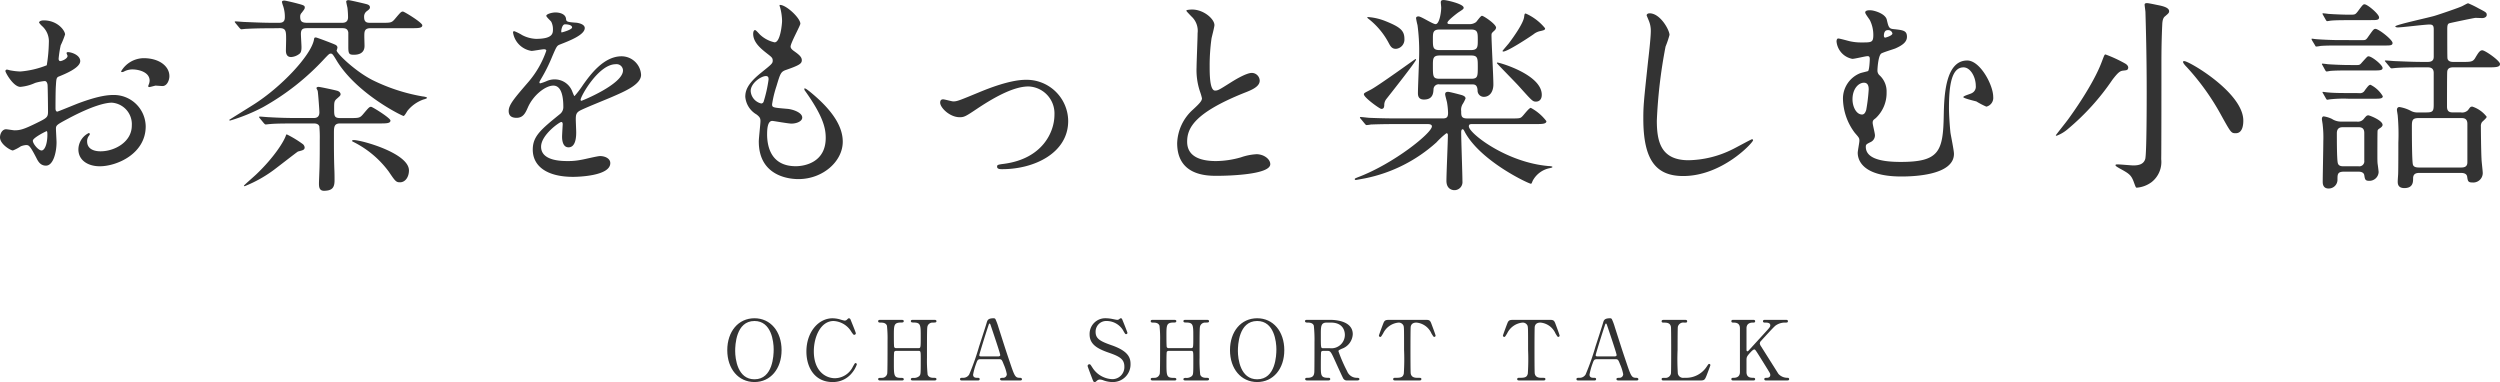 <svg id="talk_h" xmlns="http://www.w3.org/2000/svg" width="421.053" height="64.346" viewBox="0 0 421.053 64.346">
  <g id="グループ_31" data-name="グループ 31" transform="translate(-749.831 -2645.656)">
    <g id="グループ_30" data-name="グループ 30">
      <path id="パス_131" data-name="パス 131" d="M876.9,2710c-2.7,0-4.581-2.214-4.581-5.365s1.863-5.379,4.581-5.379c2.689,0,4.566,2.213,4.566,5.379C881.465,2707.774,879.6,2710,876.9,2710Zm3.235-5.491c0-1.289-.364-4.791-3.235-4.791-3.138,0-3.25,4.118-3.25,5.043,0,1.345.406,4.776,3.25,4.776C880.022,2709.539,880.134,2705.463,880.134,2704.511Z" fill="#333"/>
      <path id="パス_132" data-name="パス 132" d="M893.06,2699.426c0,.014.911,2.213.911,2.367a.264.264,0,0,1-.267.253c-.126,0-.153-.043-.448-.449a3.718,3.718,0,0,0-3.025-1.877c-2.2,0-3.334,2.689-3.334,5.113,0,3.25,1.905,4.524,3.572,4.524a3.428,3.428,0,0,0,3.025-1.989c.323-.546.323-.56.435-.56a.218.218,0,0,1,.21.224,4.652,4.652,0,0,1-.8,1.415,4.086,4.086,0,0,1-3.292,1.555c-2.955,0-4.4-2.4-4.4-5.141,0-3.278,2.031-5.6,4.4-5.6a4.854,4.854,0,0,1,1.191.168,6.828,6.828,0,0,0,.841.224.578.578,0,0,0,.378-.14c.224-.224.252-.252.364-.252A.322.322,0,0,1,893.06,2699.426Z" fill="#333"/>
      <path id="パス_133" data-name="パス 133" d="M904.522,2704.287c.378,0,.378-.085.378-1.933,0-2.032,0-2.382-1.3-2.382-.112,0-.364,0-.364-.238,0-.21.252-.21.378-.21h3.572c.1,0,.364,0,.364.224s-.182.238-.616.238a.89.89,0,0,0-.855.519c-.112.293-.126.335-.126,5.406a22.423,22.423,0,0,0,.112,2.844c.2.532.771.532,1.037.532.21,0,.448,0,.448.224s-.266.224-.364.224h-3.572c-.14,0-.378,0-.378-.21s.252-.224.406-.224a1.368,1.368,0,0,0,.981-.28c.28-.28.28-.294.28-2.857,0-1.3,0-1.415-.378-1.415h-3.768a.377.377,0,0,0-.323.168c-.056.154-.056,1.541-.056,1.807,0,2.3,0,2.577,1.317,2.577.1,0,.35,0,.35.238,0,.2-.252.2-.378.2h-3.572c-.084,0-.364,0-.364-.224s.182-.224.616-.224a.891.891,0,0,0,.911-.714c.056-.337.056-3.74.056-5.533a20.063,20.063,0,0,0-.1-2.521c-.182-.533-.771-.533-1.037-.533-.21,0-.448,0-.448-.238s.266-.224.364-.224h3.572c.14,0,.378,0,.378.21,0,.238-.238.238-.406.238-1.261,0-1.261.42-1.261,2.213,0,.253,0,1.793.056,1.92a.34.34,0,0,0,.323.182Z" fill="#333"/>
      <path id="パス_134" data-name="パス 134" d="M918.6,2709.735c-.154,0-.336-.042-.336-.224,0-.224.224-.224.56-.224a.616.616,0,0,0,.575-.616,7.593,7.593,0,0,0-.519-1.639c-.308-.784-.35-.883-.812-.883h-3.04c-.518,0-.574.141-.8.771a11.189,11.189,0,0,0-.505,1.821c0,.546.449.546.785.546.168,0,.322.028.322.224,0,.224-.21.224-.322.224h-2.69c-.112,0-.294-.014-.294-.21,0-.238.154-.238.477-.238a1.177,1.177,0,0,0,1.064-.56,41.635,41.635,0,0,0,1.667-4.721c.182-.56,1.079-3.305,1.261-3.936.14-.49.224-.812,1.218-.812a.321.321,0,0,1,.309.224,9.255,9.255,0,0,1,.462,1.261c.98,3.039,1.064,3.375,1.947,5.967.8,2.381.9,2.577,1.7,2.577.182,0,.322.084.322.238,0,.21-.224.21-.322.21Zm-.658-4.048c.154,0,.35-.07.35-.224,0-.294-1.331-4.188-1.583-4.944-.084-.239-.112-.365-.21-.365s-.1.042-.252.5c-.392,1.135-1.485,4.693-1.485,4.819,0,.21.21.21.392.21Z" fill="#333"/>
      <path id="パス_135" data-name="パス 135" d="M933.707,2709.217c-.1-.252-.7-1.835-.7-1.919a.3.3,0,0,1,.308-.294c.154,0,.182.07.518.588a4.138,4.138,0,0,0,3.292,1.919,2.018,2.018,0,0,0,2.073-2.115c0-1.274-.84-1.723-2.619-2.339-1.947-.673-3.236-1.415-3.236-3.082a2.64,2.64,0,0,1,2.8-2.717,5.524,5.524,0,0,1,.994.112c.154.028.743.154.841.154a.531.531,0,0,0,.308-.084c.2-.154.224-.182.322-.182.168,0,.21.126.35.49.1.224.757,1.877.757,1.961a.221.221,0,0,1-.238.224c-.113,0-.141-.042-.365-.406a3.246,3.246,0,0,0-2.857-1.807,1.791,1.791,0,0,0-1.9,1.849c0,1.163.84,1.583,2.675,2.227,2.83.981,3.208,2.1,3.208,3.18a2.97,2.97,0,0,1-3.04,3.026,4.507,4.507,0,0,1-1.513-.281,1.826,1.826,0,0,0-.56-.14.723.723,0,0,0-.532.182c-.238.211-.266.239-.407.239C934,2710,933.973,2709.917,933.707,2709.217Z" fill="#333"/>
      <path id="パス_136" data-name="パス 136" d="M950.43,2704.287c.378,0,.378-.085.378-1.933,0-2.032,0-2.382-1.3-2.382-.112,0-.364,0-.364-.238,0-.21.252-.21.378-.21h3.572c.1,0,.365,0,.365.224s-.183.238-.617.238a.887.887,0,0,0-.854.519c-.112.293-.126.335-.126,5.406a22.423,22.423,0,0,0,.112,2.844c.2.532.77.532,1.036.532.21,0,.449,0,.449.224s-.267.224-.365.224h-3.572c-.14,0-.378,0-.378-.21s.252-.224.406-.224a1.367,1.367,0,0,0,.981-.28c.28-.28.28-.294.28-2.857,0-1.3,0-1.415-.378-1.415h-3.768a.375.375,0,0,0-.322.168c-.056.154-.056,1.541-.056,1.807,0,2.3,0,2.577,1.316,2.577.1,0,.35,0,.35.238,0,.2-.252.2-.378.2H944c-.084,0-.364,0-.364-.224s.182-.224.616-.224a.89.89,0,0,0,.911-.714c.056-.337.056-3.74.056-5.533a20.051,20.051,0,0,0-.1-2.521c-.182-.533-.77-.533-1.037-.533-.21,0-.448,0-.448-.238s.266-.224.364-.224h3.572c.14,0,.378,0,.378.21,0,.238-.238.238-.406.238-1.26,0-1.26.42-1.26,2.213,0,.253,0,1.793.056,1.92a.338.338,0,0,0,.322.182Z" fill="#333"/>
      <path id="パス_137" data-name="パス 137" d="M961.569,2710c-2.7,0-4.581-2.214-4.581-5.365s1.863-5.379,4.581-5.379c2.689,0,4.566,2.213,4.566,5.379C966.135,2707.774,964.272,2710,961.569,2710Zm3.235-5.491c0-1.289-.364-4.791-3.235-4.791-3.138,0-3.25,4.118-3.25,5.043,0,1.345.406,4.776,3.25,4.776C964.692,2709.539,964.8,2705.463,964.8,2704.511Z" fill="#333"/>
      <path id="パス_138" data-name="パス 138" d="M973.8,2699.524c.672,0,3.865.07,3.865,2.423a2.725,2.725,0,0,1-1.863,2.451c-.49.239-.546.267-.546.421a24.889,24.889,0,0,0,1.457,3.348,1.744,1.744,0,0,0,1.653,1.12c.14,0,.42,0,.42.224,0,.2-.28.224-.35.224h-1.751a.686.686,0,0,1-.658-.406c-.084-.14-1.079-2.311-1.233-2.662-.77-1.694-.868-1.918-1.359-1.918h-.77c-.1,0-.28.056-.322.168-.056.14-.056,1.989-.056,2.311,0,1.7,0,2.059,1.288,2.059.1,0,.295,0,.295.224s-.253.224-.407.224H970c-.14,0-.35-.027-.35-.224,0-.224.2-.224.392-.224.967,0,1.107-.448,1.149-.966.028-.477.028-4.329.028-4.987a22.519,22.519,0,0,0-.112-2.829c-.182-.519-.784-.519-1.107-.519-.084,0-.378,0-.378-.252,0-.21.252-.21.42-.21Zm-.505.462c-1.008,0-1.008.63-1.008,2.073,0,2.2,0,2.241.378,2.241H973.8a2.262,2.262,0,0,0,2.535-2.213c0-.98-.533-2.1-2.353-2.1Z" fill="#333"/>
      <path id="パス_139" data-name="パス 139" d="M989.738,2699.524c.756,0,.924,0,1.162.63.112.308.714,1.892.714,2.031a.216.216,0,0,1-.224.211c-.112,0-.154-.057-.476-.589a3.066,3.066,0,0,0-2.521-1.821c-.547,0-.883.224-.967.7-.042.252-.042,3.418-.042,4.006,0,.392,0,3.628.042,3.866.126.714.785.728,1.163.728.518,0,.63,0,.63.224s-.2.224-.42.224h-3.922c-.2,0-.406,0-.406-.224s.224-.224.308-.224c.826,0,1.344,0,1.485-.728a37.16,37.16,0,0,0,.042-3.964c0-3.46,0-3.839-.1-4.1a.872.872,0,0,0-.9-.5,3.2,3.2,0,0,0-2.521,1.807c-.337.546-.364.6-.49.6a.228.228,0,0,1-.225-.211c0-.112.631-1.793.743-2.073.224-.588.448-.588,1.148-.588Z" fill="#333"/>
      <path id="パス_140" data-name="パス 140" d="M1010.625,2699.524c.757,0,.925,0,1.163.63.112.308.714,1.892.714,2.031a.216.216,0,0,1-.224.211c-.112,0-.154-.057-.476-.589a3.068,3.068,0,0,0-2.522-1.821c-.546,0-.882.224-.966.7-.042.252-.042,3.418-.042,4.006,0,.392,0,3.628.042,3.866.126.714.784.728,1.162.728.519,0,.631,0,.631.224s-.2.224-.42.224h-3.922c-.2,0-.407,0-.407-.224s.224-.224.308-.224c.827,0,1.345,0,1.485-.728a37.214,37.214,0,0,0,.042-3.964c0-3.46,0-3.839-.1-4.1a.873.873,0,0,0-.9-.5,3.2,3.2,0,0,0-2.522,1.807c-.336.546-.364.6-.49.6a.227.227,0,0,1-.224-.211c0-.112.63-1.793.742-2.073.224-.588.449-.588,1.149-.588Z" fill="#333"/>
      <path id="パス_141" data-name="パス 141" d="M1022.412,2709.735c-.154,0-.336-.042-.336-.224,0-.224.225-.224.56-.224a.615.615,0,0,0,.575-.616,7.591,7.591,0,0,0-.518-1.639c-.309-.784-.351-.883-.813-.883h-3.039c-.519,0-.575.141-.8.771a11.187,11.187,0,0,0-.5,1.821c0,.546.448.546.784.546.168,0,.323.028.323.224,0,.224-.211.224-.323.224h-2.689c-.112,0-.295-.014-.295-.21,0-.238.155-.238.477-.238a1.177,1.177,0,0,0,1.064-.56,41.456,41.456,0,0,0,1.667-4.721c.182-.56,1.079-3.305,1.261-3.936.14-.49.224-.812,1.219-.812a.319.319,0,0,1,.308.224,9.255,9.255,0,0,1,.462,1.261c.981,3.039,1.064,3.375,1.947,5.967.8,2.381.9,2.577,1.7,2.577.182,0,.322.084.322.238,0,.21-.224.21-.322.21Zm-.658-4.048c.154,0,.35-.07.35-.224,0-.294-1.33-4.188-1.583-4.944-.084-.239-.112-.365-.21-.365s-.1.042-.252.5c-.392,1.135-1.485,4.693-1.485,4.819,0,.21.21.21.393.21Z" fill="#333"/>
      <path id="パス_142" data-name="パス 142" d="M1033.763,2709.287a4.136,4.136,0,0,0,3.53-1.905c.266-.392.294-.434.392-.434a.2.2,0,0,1,.21.21c0,.084-.532,1.457-.616,1.681-.35.882-.406.9-1.316.9h-5.87c-.21,0-.406,0-.406-.224s.154-.224.5-.224a.929.929,0,0,0,1.065-.728c.042-.238.042-3.46.042-3.866,0-.561,0-3.74-.042-3.992-.126-.715-.742-.715-1.261-.715-.1,0-.308,0-.308-.224s.2-.238.406-.238h3.474c.224,0,.421,0,.421.238s-.155.224-.505.224a.937.937,0,0,0-1.064.715c-.042.252-.042,3.235-.042,3.894a37.214,37.214,0,0,0,.042,3.964.9.9,0,0,0,.966.728Z" fill="#333"/>
      <path id="パス_143" data-name="パス 143" d="M1047.327,2709.735c-.14,0-.35,0-.35-.224s.2-.224.406-.224c.449,0,.6-.238.6-.448a.808.808,0,0,0-.055-.308c-.042-.126-1.471-2.4-1.639-2.676-.757-1.205-.841-1.344-.995-1.344s-.392.21-.7.546c-.56.616-.617.757-.617,1.289v1.975c0,.966.757.966,1.177.966.126,0,.28.042.28.224,0,.224-.21.224-.336.224h-3.32c-.14,0-.35,0-.35-.224s.2-.224.392-.224c.491,0,1.051-.182,1.051-.966v-7.368c0-.967-.757-.967-1.177-.967-.112,0-.266-.042-.266-.224,0-.238.21-.238.336-.238h3.306c.154,0,.364,0,.364.238s-.21.224-.392.224c-.448,0-1.065.154-1.065.967v3.586c0,.126.015.28.169.28.07,0,.126-.07.154-.084.126-.14,2.255-2.465,2.675-2.928.9-.98,1.008-1.093,1.008-1.359,0-.462-.546-.462-.952-.462-.042,0-.28,0-.28-.224s.21-.238.364-.238h3.46c.168,0,.378,0,.378.238s-.2.224-.462.224a2.682,2.682,0,0,0-1.639.519c-.294.224-1.821,1.9-2.409,2.549a.656.656,0,0,0-.224.434,1.08,1.08,0,0,0,.21.5c.532.841.77,1.219,2.927,4.637a2.018,2.018,0,0,0,1.541.658c.266,0,.266.2.266.224,0,.224-.21.224-.336.224Z" fill="#333"/>
    </g>
  </g>
  <g id="グループ_33" data-name="グループ 33" transform="translate(-749.831 -2645.656)">
    <g id="グループ_32" data-name="グループ 32">
      <path id="パス_144" data-name="パス 144" d="M763.343,2655.947c0,1.155-2.661,2.205-3.5,2.555-.49.175-.525.315-.595,1.54-.07.77-.07,3.6-.07,3.781,0,.21,0,.63.315.63.1,0,2.976-1.191,3.536-1.4,3.465-1.295,5.04-1.4,5.95-1.4a5.359,5.359,0,0,1,5.391,5.286c0,4.62-4.866,6.721-7.736,6.721-1.995,0-3.6-1.016-3.6-2.836a3.119,3.119,0,0,1,1.75-2.765.187.187,0,0,1,.175.175c0,.1-.07.175-.14.28a1.449,1.449,0,0,0-.315.945c0,1.68,1.925,1.68,2.275,1.68,2.31,0,5.251-1.54,5.251-4.341a3.626,3.626,0,0,0-3.361-3.849c-.98,0-3.15.454-7.246,2.625-1.96,1.05-2.17,1.155-2.17,1.75,0,.385.1,1.96.1,2.31,0,1.61-.525,3.92-1.785,3.92-.945,0-1.33-.735-1.61-1.295-1.12-2.17-1.295-2.17-1.75-2.17a2.917,2.917,0,0,0-.875.21,6.918,6.918,0,0,1-1.33.7c-.385,0-2.171-1.051-2.171-2.207,0-.629.385-1.364,1.015-1.364.211,0,1.226.175,1.436.175.945,0,1.575-.175,3.64-1.19,1.785-.875,1.995-.981,1.995-1.96,0-.806-.035-3.781-.07-4.376,0-.245-.1-.77-.49-.77a8.179,8.179,0,0,0-1.61.315,7.508,7.508,0,0,1-2.485.665c-1.19,0-2.521-2.415-2.521-2.66a.249.249,0,0,1,.28-.246c.1,0,.526.141.631.141a10.172,10.172,0,0,0,1.61.175,15.289,15.289,0,0,0,4.445-1.05,26.177,26.177,0,0,0,.35-3.815,3.44,3.44,0,0,0-1.155-2.8,3.506,3.506,0,0,1-.49-.56c0-.315.56-.385.77-.385,2.345,0,3.606,1.715,3.606,2.38a14,14,0,0,1-.736,1.821,18.672,18.672,0,0,0-.35,2.274c0,.141.07.386.28.386.246,0,1.225-.386,1.225-.875,0-.07-.175-.42-.175-.49,0-.035.071-.106.14-.141C761.663,2654.372,763.343,2654.862,763.343,2655.947Zm-7.981,13.406c0,.526.945,1.646,1.47,1.646.49,0,.98-.981.98-2.7,0-.14,0-.49-.105-.56C757.6,2667.743,755.362,2668.863,755.362,2669.353Zm23-10.886c0,.735-.42,1.68-1.155,1.68-.21,0-1.015-.07-1.19-.07-.175.035-.91.245-1.05.245a.163.163,0,0,1-.175-.175,2.419,2.419,0,0,1,.1-.28,1.842,1.842,0,0,0,.14-.63c0-1.4-1.75-1.89-2.94-1.89a3.047,3.047,0,0,0-1.366.35.775.775,0,0,1-.35.1c-.1,0-.14-.034-.14-.139a4.478,4.478,0,0,1,3.781-2.205C776.714,2655.457,778.359,2656.857,778.359,2658.467Z" fill="#333"/>
      <path id="パス_145" data-name="パス 145" d="M812.547,2659.132a30.854,30.854,0,0,0,8.47,2.765c.141,0,.736.106.736.245,0,.106-.49.245-.63.28a6.063,6.063,0,0,0-2.661,1.89c-.1.141-.49.876-.665.876-.21,0-7.806-3.676-11.236-9.276-.665-1.12-.77-1.226-1.015-1.226s-.315.07-1.085.875a41.577,41.577,0,0,1-10.361,8.156,30.316,30.316,0,0,1-5.5,2.241c-.1,0-.175-.071-.175-.1s3.746-2.346,4.061-2.556c4.725-2.975,9.731-8.331,10.221-10.956.035-.28.07-.384.315-.384.175,0,3.01,1.085,3.185,1.189.1.035.455.175.455.526a2.209,2.209,0,0,1-.14.49C806.6,2654.686,809.606,2657.627,812.547,2659.132Zm-16.872-8.716c-2.59,0-3.78.07-4.446.1-.1,0-.63.07-.735.07s-.175-.07-.315-.21l-.665-.805c-.14-.175-.14-.175-.14-.245s.035-.07.1-.07c.245,0,1.331.1,1.541.1,1.715.07,3.185.14,4.83.14h1.015c.735,0,.945-.35.945-.945a5.681,5.681,0,0,0-.28-1.855,5.327,5.327,0,0,1-.21-.7c0-.174.175-.245.385-.245.245,0,1.82.386,2.2.491,1.05.28,1.26.349,1.26.665,0,.21-.035.28-.525.91a.855.855,0,0,0-.245.63c0,.84.28,1.05,1.225,1.05H807.4c.315,0,1.05,0,1.05-.945a14.552,14.552,0,0,0-.1-1.575c-.035-.175-.21-.91-.21-1.051,0-.175.21-.244.385-.244.245,0,2.625.56,3.011.665s.6.244.6.56c0,.21-.14.35-.526.63a1.122,1.122,0,0,0-.455.98c0,.98.561.98,1.12.98h1.786c1.54,0,1.715,0,2.24-.6.98-1.156,1.085-1.295,1.4-1.295.21,0,3.255,1.855,3.255,2.31,0,.49-.7.49-1.855.49h-6.826c-1.084,0-1.084.56-1.084,1.4,0,.21.035,1.4.035,1.575,0,1.295-1.051,1.5-1.786,1.5-.805,0-.945-.14-.945-1.33v-2.415c-.105-.665-.525-.735-1.085-.735h-5.6c-.805,0-1.3,0-1.3.98,0,.351.1,1.891.1,2.205,0,.665-.1.981-.42,1.191a2.485,2.485,0,0,1-1.33.49c-.595,0-.875-.386-.875-1.085,0-.28.035-1.611.035-1.856,0-1.365,0-1.925-1.085-1.925Zm2.485,17.887a17.907,17.907,0,0,1,2.7,1.645.863.863,0,0,1,.28.525c0,.42-.28.49-1.12.7-.105.036-3.115,2.38-3.675,2.8a21.56,21.56,0,0,1-5.32,3.046.112.112,0,0,1-.106-.1c0-.071,1.856-1.68,2.1-1.925,2.9-2.766,4.69-5.531,5.005-6.652A.215.215,0,0,1,798.16,2668.3Zm1.61-1.855c-2.73,0-3.745.035-4.445.1-.105,0-.63.071-.735.071s-.175-.071-.315-.21l-.665-.805c-.14-.176-.14-.176-.14-.245,0-.035.035-.071.105-.071.245,0,1.33.106,1.54.106,1.715.1,3.185.14,4.83.14h2.626c.35,0,1.05,0,1.05-.946,0-.42-.21-3.255-.28-3.6,0-.07-.21-.42-.21-.49s.07-.21.35-.21c.245,0,2.7.525,3.045.63.49.1.665.42.665.595,0,.21-.07.28-.595.736-.49.419-.49.63-.49,1.679,0,1.261,0,1.611,1.05,1.611h1.54c1.541,0,1.716,0,2.24-.595.981-1.155,1.086-1.3,1.4-1.3.21,0,3.255,1.891,3.255,2.311,0,.49-.7.49-1.855.49h-6.616c-1.05,0-1.05.63-1.05,1.75,0,2.485,0,3.886.07,5.951.035.595.035,1.435.035,1.855,0,1.12-.28,1.785-1.785,1.785-.77,0-.84-.63-.84-1.225,0-.455.1-2.556.1-3.011.035-1.33.035-2.625.035-4.235a21.206,21.206,0,0,0-.07-2.38c-.175-.49-.735-.49-1.015-.49Zm9.346,2.94c0-.1.175-.14.315-.14,1.295,0,9.276,2.206,9.276,5.111,0,1.12-.63,2-1.5,2-.665,0-.805-.176-1.89-1.785a16.633,16.633,0,0,0-6.021-5.041C809.256,2669.528,809.116,2669.423,809.116,2669.388Z" fill="#333"/>
      <path id="パス_146" data-name="パス 146" d="M835.505,2664.347c0-1.05.98-2.17,3.36-4.935a16.126,16.126,0,0,0,2.975-5.215c0-.21-.245-.245-.385-.245-.35,0-1.785.279-2.1.279a3.714,3.714,0,0,1-3.115-3.08c0-.1,0-.245.21-.245a7.865,7.865,0,0,1,1.33.665,5.564,5.564,0,0,0,2.31.63c2.87,0,2.87-.945,2.87-1.645a2.79,2.79,0,0,0-.28-1.225c-.1-.175-.84-.805-.84-1.015,0-.28.91-.561,1.541-.561.84,0,1.715.316,1.785,1.085.035.456.175.526,1.575.631.245,0,1.575.175,1.575.91,0,1.155-2.555,2.135-4.165,2.765-.526.21-.56.28-1.331,2.065a27.151,27.151,0,0,1-1.89,3.781c-.175.315-.245.42-.245.56a.128.128,0,0,0,.14.14,6.976,6.976,0,0,0,1.085-.385,3.276,3.276,0,0,1,1.366-.28,3.157,3.157,0,0,1,2.975,2.135c.245.595.28.666.35.666a16.45,16.45,0,0,0,1.435-1.891c1.155-1.61,3.43-4.8,6.476-4.8a3.3,3.3,0,0,1,3.29,3.115c0,1.646-2.765,2.8-4.936,3.747-.875.384-4.83,1.959-5.46,2.344-.56.351-.6.736-.6,1.471,0,.314.07,1.785.07,2.1,0,.561,0,2.556-1.295,2.556-.945,0-1.085-1.155-1.085-1.785,0-.351.105-2.03.105-2.065,0-.14,0-.42-.246-.42-.279,0-3.395,2.17-3.395,4.165,0,2.416,3.5,2.416,4.516,2.416a10.908,10.908,0,0,0,2.24-.21c.49-.07,2.73-.631,3.185-.631.735,0,1.716.351,1.716,1.19,0,2.17-5.426,2.311-6.266,2.311-4.446,0-6.791-1.82-6.791-4.586,0-2.24,1.33-3.36,4.62-6.021a1.488,1.488,0,0,0,.526-1.224c0-1.575-.28-3.536-1.681-3.536-1.33,0-3.4,1.61-4.305,3.711-.385.875-.77,1.715-1.89,1.715C836.17,2665.5,835.505,2665.292,835.505,2664.347Zm8.926-13.231c.07,0,1.75-.455,1.75-.84,0-.455-.875-.525-1.19-.525-.49,0-.631.98-.631,1.12S844.36,2651.116,844.431,2651.116Zm3.185,11.342c0,.069.035.174.14.174s7-2.8,7-5.11a1.078,1.078,0,0,0-1.225-1.051C850.626,2656.471,847.616,2661.9,847.616,2662.458Z" fill="#333"/>
      <path id="パス_147" data-name="パス 147" d="M884.628,2649.646c0,.315-1.645,3.255-1.645,3.851,0,.245.175.49.63.8.84.595,1.26.981,1.26,1.5,0,.561-.385.841-2.59,1.611-.945.315-1.015.56-1.68,2.765a18.231,18.231,0,0,0-.735,3.045c0,.561.14.561,2.59.771.84.07,2.486.594,2.486,1.469,0,.63-.946,1.016-1.821,1.016-.525,0-3.045-.455-3.22-.455-.875,0-.875,1.644-.875,2.415.035,1.575.455,5.216,4.83,5.216,1.47,0,5.041-.63,5.041-4.761,0-1.5-.315-3.5-3.465-7.911a.562.562,0,0,1-.141-.35c0-.315.771.35.876.42,4.025,3.255,5.6,6.021,5.6,8.471,0,3.325-3.36,6.3-7.456,6.3-.665,0-6.685,0-6.685-6.336,0-.56.28-2.941.28-3.43,0-.421-.07-.665-.665-1.12a3.807,3.807,0,0,1-1.89-2.976c0-1.05.385-2.205,2.59-3.99,1.82-1.471,2.03-1.61,2.03-2.1,0-.455-.175-.595-.945-1.191-1.015-.8-2.346-1.854-2.346-3.325,0-.245.071-.63.316-.63.175,0,.77.735.91.84a5.189,5.189,0,0,0,2.38,1.226c.98,0,1.26-3.116,1.26-3.606a9.205,9.205,0,0,0-.35-2.346.688.688,0,0,1-.07-.349C882.178,2646.39,884.628,2648.7,884.628,2649.646Zm-5.81,8.821c-.8,0-2.555,1.19-2.555,2.52a2.3,2.3,0,0,0,1.785,2.1.446.446,0,0,0,.385-.28,22.63,22.63,0,0,0,.84-3.745C879.273,2658.782,879.273,2658.467,878.818,2658.467Z" fill="#333"/>
      <path id="パス_148" data-name="パス 148" d="M908.175,2662.948c0-.421.21-.561.49-.561s1.47.35,1.715.35c.665,0,1.05-.175,4.446-1.575,1.365-.56,5.075-2.065,7.771-2.065a7,7,0,0,1,7.14,6.931c0,5.391-5.705,8.121-11.1,8.121-.35,0-.875,0-.875-.421,0-.314.14-.349,1.225-.489,6.406-.876,8.436-5.322,8.436-8.262a4.544,4.544,0,0,0-4.375-4.76c-2.206,0-5.111,1.4-8.541,3.675-2.031,1.365-2.276,1.506-3.046,1.506C909.785,2665.4,908.175,2663.788,908.175,2662.948Z" fill="#333"/>
      <path id="パス_149" data-name="パス 149" d="M950.767,2664.1c1.05-.979,1.5-1.435,1.5-1.89a8.839,8.839,0,0,0-.315-1.084,11.263,11.263,0,0,1-.595-4.1c0-.8.175-4.865.175-5.776a3.272,3.272,0,0,0-1.05-2.835c-.735-.77-.84-.875-.84-.98,0-.141.84-.175.945-.175,1.995,0,3.781,1.61,3.781,2.625,0,.315-.42,1.89-.491,2.24a33.13,33.13,0,0,0-.314,4.621c0,1.33,0,4.165.91,4.165.49,0,.7-.14,2.59-1.33.385-.245,2.59-1.645,3.6-1.645a1.345,1.345,0,0,1,1.33,1.3c0,1.05-1.435,1.61-2.7,2.1-8.331,3.361-9.521,5.916-9.521,8.191,0,2.381,2.03,3.256,4.866,3.256a15.651,15.651,0,0,0,4.2-.631,9.5,9.5,0,0,1,2.625-.524c1.19,0,2.31.8,2.31,1.679,0,1.785-7.14,1.961-8.995,1.961-1.611,0-6.686,0-6.686-5.5A7.936,7.936,0,0,1,950.767,2664.1Z" fill="#333"/>
      <path id="パス_150" data-name="パス 150" d="M985.175,2666.552c-3.08,0-4.095.071-4.445.071a5.323,5.323,0,0,1-.735.1c-.14,0-.175-.1-.315-.245l-.665-.806a.514.514,0,0,1-.141-.21.093.093,0,0,1,.106-.1c.245,0,1.33.14,1.54.14,1.715.07,3.15.1,4.795.1h7.491c.665,0,.91-.176.91-.945a12.7,12.7,0,0,0-.175-1.75c-.035-.21-.315-1.156-.315-1.366,0-.174.035-.419.49-.419.28,0,2.1.489,2.345.559.281.1.6.245.6.561a6.239,6.239,0,0,1-.42.839,1.846,1.846,0,0,0-.315,1.3c0,.84.036,1.226,1.05,1.226h7.211c1.505,0,1.681,0,1.995-.316.245-.209,1.155-1.469,1.471-1.469a8.063,8.063,0,0,1,2.625,2.24c0,.489-.735.489-1.89.489H997.811c-.314,0-.594,0-.594.386,0,1.155,6.335,6.091,13.441,6.686.07,0,.63.035.63.139s-.035.106-.42.21a4.155,4.155,0,0,0-2.9,2.136c-.175.42-.175.49-.315.49-.351,0-8.331-3.711-11.062-8.611-.21-.42-.28-.56-.42-.56-.245,0-.245.42-.245.489,0,1.331.21,7.072.21,8.261a1.354,1.354,0,0,1-1.365,1.506c-.385,0-1.33-.21-1.33-1.575,0-1.226.245-6.581.245-7.666,0-.106,0-.35-.245-.35a12.944,12.944,0,0,0-1.68,1.54,25.467,25.467,0,0,1-12.006,6.056c-.945.175-1.505.279-1.575.279-.106,0-.176-.034-.176-.139s.07-.14.6-.35c5.985-2.275,12.391-7.421,12.391-8.541,0-.386-.56-.386-.8-.386Zm-2.205-3.115c-.035.21-.035.561-.49.561-.28,0-2.94-1.926-2.94-2.451,0-.21.105-.245,1.12-.77,1.3-.665,7.525-5.181,7.561-5.181a.112.112,0,0,1,.1.106c0,.314-4.271,5.705-5.041,6.685A1.642,1.642,0,0,0,982.97,2663.437Zm1.96-9.556c-.665,0-.91-.42-1.19-.945a12.665,12.665,0,0,0-3.36-4.06,1.944,1.944,0,0,1-.28-.246c0-.069.07-.1.175-.1a9.733,9.733,0,0,1,2.94.7c2.52,1.015,3.15,1.61,3.15,3.01A1.559,1.559,0,0,1,984.93,2653.881Zm12.287-4.165a1.8,1.8,0,0,0,1.225-.35c.14-.14.77-1.05.98-1.05.28,0,2.38,1.4,2.38,2a.789.789,0,0,1-.28.49c-.455.42-.49.455-.49.8,0,1.191.315,6.931.315,8.261,0,1.261-.63,2.1-1.61,2.1a1.052,1.052,0,0,1-1.05-1.12c-.07-.91-.455-.98-.98-.98h-5.426a.859.859,0,0,0-1.015.805c-.035.665-.1,1.75-1.61,1.75-1.015,0-1.015-.77-1.015-1.12,0-.945.21-5.6.21-6.65a32.745,32.745,0,0,0-.281-4.761,11.48,11.48,0,0,1-.244-1.155c0-.245.175-.315.42-.315.455,0,2.38,1.3,2.87,1.3.63,0,.945-1.925.945-2.8,0-.14-.07-.736-.07-.875,0-.316.175-.385.525-.385s3.326.63,3.326,1.295c0,.21-.106.28-.911.8-.245.176-1.82,1.366-1.82,1.716,0,.245.21.245.665.245Zm.35,4.375c1.155,0,1.155-.559,1.155-1.679,0-1.261,0-1.785-1.155-1.785h-5.251c-1.155,0-1.155.524-1.155,1.609,0,1.4,0,1.855,1.155,1.855Zm.034,4.831c1.121,0,1.121-.42,1.121-2.03,0-1.4,0-1.89-1.121-1.89h-5.285c-1.155,0-1.155.525-1.155,1.679,0,1.891,0,2.241,1.155,2.241Zm10.922,3.85c-.56,0-.665-.14-2.871-2.59-.56-.63-3.71-3.815-3.71-3.885,0-.105.07-.105.1-.105.35,0,7.456,2.03,7.456,5.425C1009.5,2662.493,1008.978,2662.772,1008.523,2662.772Zm-5.5-8.436c-.1,0-.14-.07-.14-.1s.875-1.05,1.05-1.26c.875-1.155,2.45-3.4,2.591-4.445.07-.49.07-.595.279-.595a8.76,8.76,0,0,1,3.256,2.485c0,.28-.175.315-.735.455a2.658,2.658,0,0,0-1.225.56C1007.052,2652.167,1003.692,2654.336,1003.027,2654.336Z" fill="#333"/>
      <path id="パス_151" data-name="パス 151" d="M1031.012,2651.536a16.178,16.178,0,0,1-.665,1.961,84.122,84.122,0,0,0-1.47,12.461c0,3.535.665,6.685,5.355,6.685a17.229,17.229,0,0,0,7.351-1.82c.525-.245,3.186-1.715,3.325-1.715a.163.163,0,0,1,.175.175c0,.386-5.18,6.02-11.761,6.02-4.55,0-6.721-2.625-6.721-9.661,0-2.17.071-2.87.806-9.73.14-1.156.455-4.026.455-5.006a4.408,4.408,0,0,0-.315-1.715c-.035-.1-.385-.91-.385-.945,0-.245.28-.35.49-.35C1029.472,2647.9,1031.012,2650.731,1031.012,2651.536Z" fill="#333"/>
      <path id="パス_152" data-name="パス 152" d="M1067.608,2648.981c.28,1.191.35,1.505,1.12,1.575,1.645.175,2.275.245,2.275,1.3,0,.875-.77,1.436-1.96,1.96-.35.141-1.995.63-2.345.841-.525.314-.665,2.484-.665,2.87a1.055,1.055,0,0,0,.385.84,3.673,3.673,0,0,1,1.155,2.835,5.8,5.8,0,0,1-1.855,4.376c-.385.28-.49.385-.49.769,0,.316.385,1.751.385,2.1a1.255,1.255,0,0,1-.77,1.155c-.63.315-.771.385-.771.77,0,1.751,2,2.555,5.881,2.555,6.441,0,7.141-1.714,7.246-7.84.07-3.08.21-9.242,3.955-9.242,2.171,0,4.376,4.131,4.376,6.126a1.513,1.513,0,0,1-1.155,1.646,12.94,12.94,0,0,1-1.681-.876c-.35-.1-2.2-.525-2.2-.734s1.225-.526,1.435-.666a1.2,1.2,0,0,0,.666-1.225c0-1.505-.911-3.115-2.066-3.115-2.03,0-2.45,3.08-2.45,6.86,0,1.155.14,3.081.245,4.1.07.525.595,3.01.595,3.605,0,3.676-7.071,3.816-8.856,3.816-6.9,0-7.351-3.08-7.351-3.991,0-.315.281-1.714.281-2.03,0-.455-.071-.525-.771-1.33a9.784,9.784,0,0,1-1.995-5.636,4.6,4.6,0,0,1,2.9-4.41c.175-.07,1.086-.28,1.3-.35.246-.07.316-1.89.316-2.031,0-.455-.176-.489-.385-.489-.351,0-2.136.454-2.556.454a3.285,3.285,0,0,1-2.66-2.939c0-.106.035-.491.28-.491.28,0,1.61.385,1.925.455a8.508,8.508,0,0,0,2.065.211c1.646,0,1.926,0,1.926-1.3a5.6,5.6,0,0,0-.56-2.416c-.1-.21-.806-1.085-.806-1.331,0-.455.876-.384,1.156-.349C1065.928,2647.546,1067.4,2648.071,1067.608,2648.981Zm-3.851,10.606c-.875,0-1.925.98-1.925,2.8,0,1.226.63,2.556,1.61,2.556.421,0,.6-.455.7-.771a29.254,29.254,0,0,0,.419-3.464C1064.562,2659.937,1064.283,2659.587,1063.757,2659.587Zm3.361-7.946c0,.245.07.35.245.35.035,0,1.19-.315,1.19-.7a.707.707,0,0,0-.735-.561.84.84,0,0,0-.35.07C1067.118,2651.011,1067.118,2651.571,1067.118,2651.641Z" fill="#333"/>
      <path id="パス_153" data-name="パス 153" d="M1107.35,2657.557c-.49.07-.84.35-1.75,1.54a40.136,40.136,0,0,1-7.421,8.226,6.275,6.275,0,0,1-1.96,1.19c-.07,0-.14,0-.14-.07s1.785-2.276,2.1-2.731c.665-.91,4.166-5.775,5.6-9.555.455-1.191.49-1.33.665-1.33a22.794,22.794,0,0,1,3.325,1.54c.42.245.595.594.455.875C1108.12,2657.487,1107.98,2657.487,1107.35,2657.557Zm7.806-10.011c0,.28-.14.385-.665.84-.28.21-.455.56-.49,1.4-.1,2.065-.14,4.2-.14,6.3,0,3.081,0,15.157-.035,16.382a4.313,4.313,0,0,1-1.61,3.851,4.811,4.811,0,0,1-2.486.945c-.175,0-.175,0-.56-1.051-.42-1.084-.77-1.33-2.31-2.169-.42-.246-.735-.42-.735-.561s.21-.14.385-.14c.42,0,2.24.175,2.625.175.8,0,1.716-.139,2-1.085.245-.875.245-9.766.245-11.305,0-6.266-.141-10.887-.21-13.408,0-.21-.14-1.085-.14-1.295s.245-.245.385-.245c.28,0,1.4.245,1.75.316C1114.071,2646.671,1115.156,2646.916,1115.156,2647.546Zm11.236,20.547c-.77,0-.8-.035-2.415-2.94a40.792,40.792,0,0,0-5.846-8.192c-.315-.314-.63-.7-.63-.875,0-.139.14-.139.21-.139.8,0,9.941,5.32,9.941,10.011C1127.652,2666.342,1127.652,2668.093,1126.392,2668.093Z" fill="#333"/>
      <path id="パス_154" data-name="パス 154" d="M1147.747,2652.412c.42,0,.56,0,.91-.526.875-1.225.945-1.365,1.26-1.365.525,0,2.871,1.82,2.871,2.38,0,.42-.456.42-1.295.42h-7.981c-.735,0-1.89,0-2.836.07a6.215,6.215,0,0,1-.735.106c-.1,0-.14-.071-.21-.21l-.49-.806c-.07-.175-.1-.175-.1-.245,0-.035.035-.069.1-.069,0,0,.735.1.875.1.91.07,2.661.141,3.536.141Zm-1.015,4.2c.525,0,.56-.035.98-.526.77-.839.84-.945,1.015-.945.595,0,2.38,1.471,2.38,1.961,0,.42-.525.42-1.505.42h-4.34c-.63,0-1.96,0-2.871.069-.1,0-.594.106-.7.106s-.175-.106-.244-.21l-.456-.84c-.1-.141-.1-.176-.1-.21s.035-.07.1-.07c0,0,.7.07.841.1.91.071,2.66.141,3.535.141Zm-2.135,17.957c-1.085,0-1.085.455-1.085,1.33a1.472,1.472,0,0,1-1.505,1.505c-.981,0-.981-.875-.981-1.155,0-.946.1-5.705.1-6.791a18.215,18.215,0,0,0-.1-2.73c0-.141-.14-.875-.14-1.016,0-.209.071-.455.315-.455a5.006,5.006,0,0,1,1.366.42,2.768,2.768,0,0,0,1.645.455h2.52a1.285,1.285,0,0,0,1.155-.384c.49-.595.56-.665.84-.665.175,0,2.38.839,2.38,1.61,0,.21-.21.385-.35.49-.384.245-.455.315-.49.489-.035.141-.035,3.816-.035,3.992,0,.769,0,1.154.035,1.54.035.21.175,1.295.175,1.434a1.548,1.548,0,0,1-1.61,1.471c-.665,0-.7-.28-.805-.945-.1-.595-.8-.595-.98-.595Zm.77-25.518c-.875,0-2.065,0-2.87.07-.106,0-.631.1-.736.1-.07,0-.139-.1-.21-.21l-.455-.805c-.1-.175-.1-.175-.1-.246,0-.034,0-.069.07-.069.035,0,.736.069.875.1.911.07,2.661.14,3.536.14.98,0,1.015,0,1.435-.525.805-1.085.91-1.226,1.155-1.226.49,0,2.45,1.646,2.45,2.206,0,.455-.455.455-1.225.455Zm1.785,12.286a.911.911,0,0,0,.98-.49c.455-.594.665-.91.945-.91a5,5,0,0,1,2.066,1.925c0,.42-.526.42-1.436.42h-4.34a21.021,21.021,0,0,0-3.08.1c-.07,0-.421.071-.49.071-.106,0-.141-.071-.246-.246l-.455-.8c-.1-.14-.1-.175-.1-.21,0-.069.035-.069.1-.069,0,0,.736.1.876.1.98.1,2.555.1,3.5.1Zm-2.695,5.741c-.385,0-1.05.035-1.05,1.015,0,1.12,0,4.165.14,4.936.1.63.665.63,1.015.63h2.485a.844.844,0,0,0,.98-.946v-4.655c0-.735-.35-.98-.98-.98Zm19.987-10.992c1.47,0,1.855,0,2.24-.629.56-.946.805-1.33,1.225-1.33.455,0,2.975,1.75,2.975,2.31s-.805.56-1.995.56h-5.88c-.525,0-.98.139-1.015.77-.035.385-.035,5.215-.035,5.846,0,.979.595.979,1.155.979h1.19a1.385,1.385,0,0,0,1.19-.384c.385-.526.42-.595.735-.595a4.943,4.943,0,0,1,2.415,1.715c0,.21-.7.769-.805.91a1.173,1.173,0,0,0-.175.735c0,.525.035,4.13.105,5.425,0,.386.21,2.065.21,2.416a1.6,1.6,0,0,1-1.75,1.575c-.7,0-.77-.211-.875-.98-.1-.595-.735-.63-1.085-.63h-6.9c-.455,0-1.12.035-1.12.91,0,.595,0,1.645-1.47,1.645-1.12,0-1.12-.77-1.12-1.121,0-.245.07-1.155.07-1.224.035-.771.035-4.306.035-5.286a35.85,35.85,0,0,0-.1-4.515c0-.141-.14-.876-.14-1.016,0-.28.14-.49.42-.49a6.127,6.127,0,0,1,1.96.665,2.27,2.27,0,0,0,1.19.245h1.435c1.085,0,1.19-.28,1.19-1.33v-5.32c0-.735-.42-.945-1.015-.945h-.91c-3.045,0-4.06.07-4.41.1-.105,0-.63.07-.735.07-.141,0-.21-.07-.316-.211l-.665-.8c-.139-.175-.174-.175-.174-.245s.069-.071.139-.071c.246,0,1.331.106,1.541.106,1.715.069,3.15.139,4.8.139h.735c1.015,0,1.015-.594,1.015-.979v-4.446c0-.56-.07-.875-.7-.875-.84,0-4.62.49-5.39.49-.175,0-.385-.07-.385-.175,0-.28,5.95-1.54,6.755-1.82.8-.245,4.1-1.365,4.551-1.61.735-.385.84-.456.98-.456a17.031,17.031,0,0,1,1.785.875c1.225.63,1.33.7,1.33,1.085,0,.316-.35.526-.77.526-.1,0-1.05-.035-1.12-.035-.21,0-3.99.8-4.27.875-.35.07-.49.175-.49,1.05,0,1.645,0,4.795.035,4.9.1.594.77.594.98.594Zm-7.176,9.452c-1.12,0-1.225.315-1.225,1.4,0,.944,0,5.846.175,6.441.14.49.735.49,1.155.49h6.861c.455,0,1.155,0,1.155-.875v-6.476c0-.98-.665-.98-1.12-.98Z" fill="#333"/>
    </g>
  </g>
</svg>
